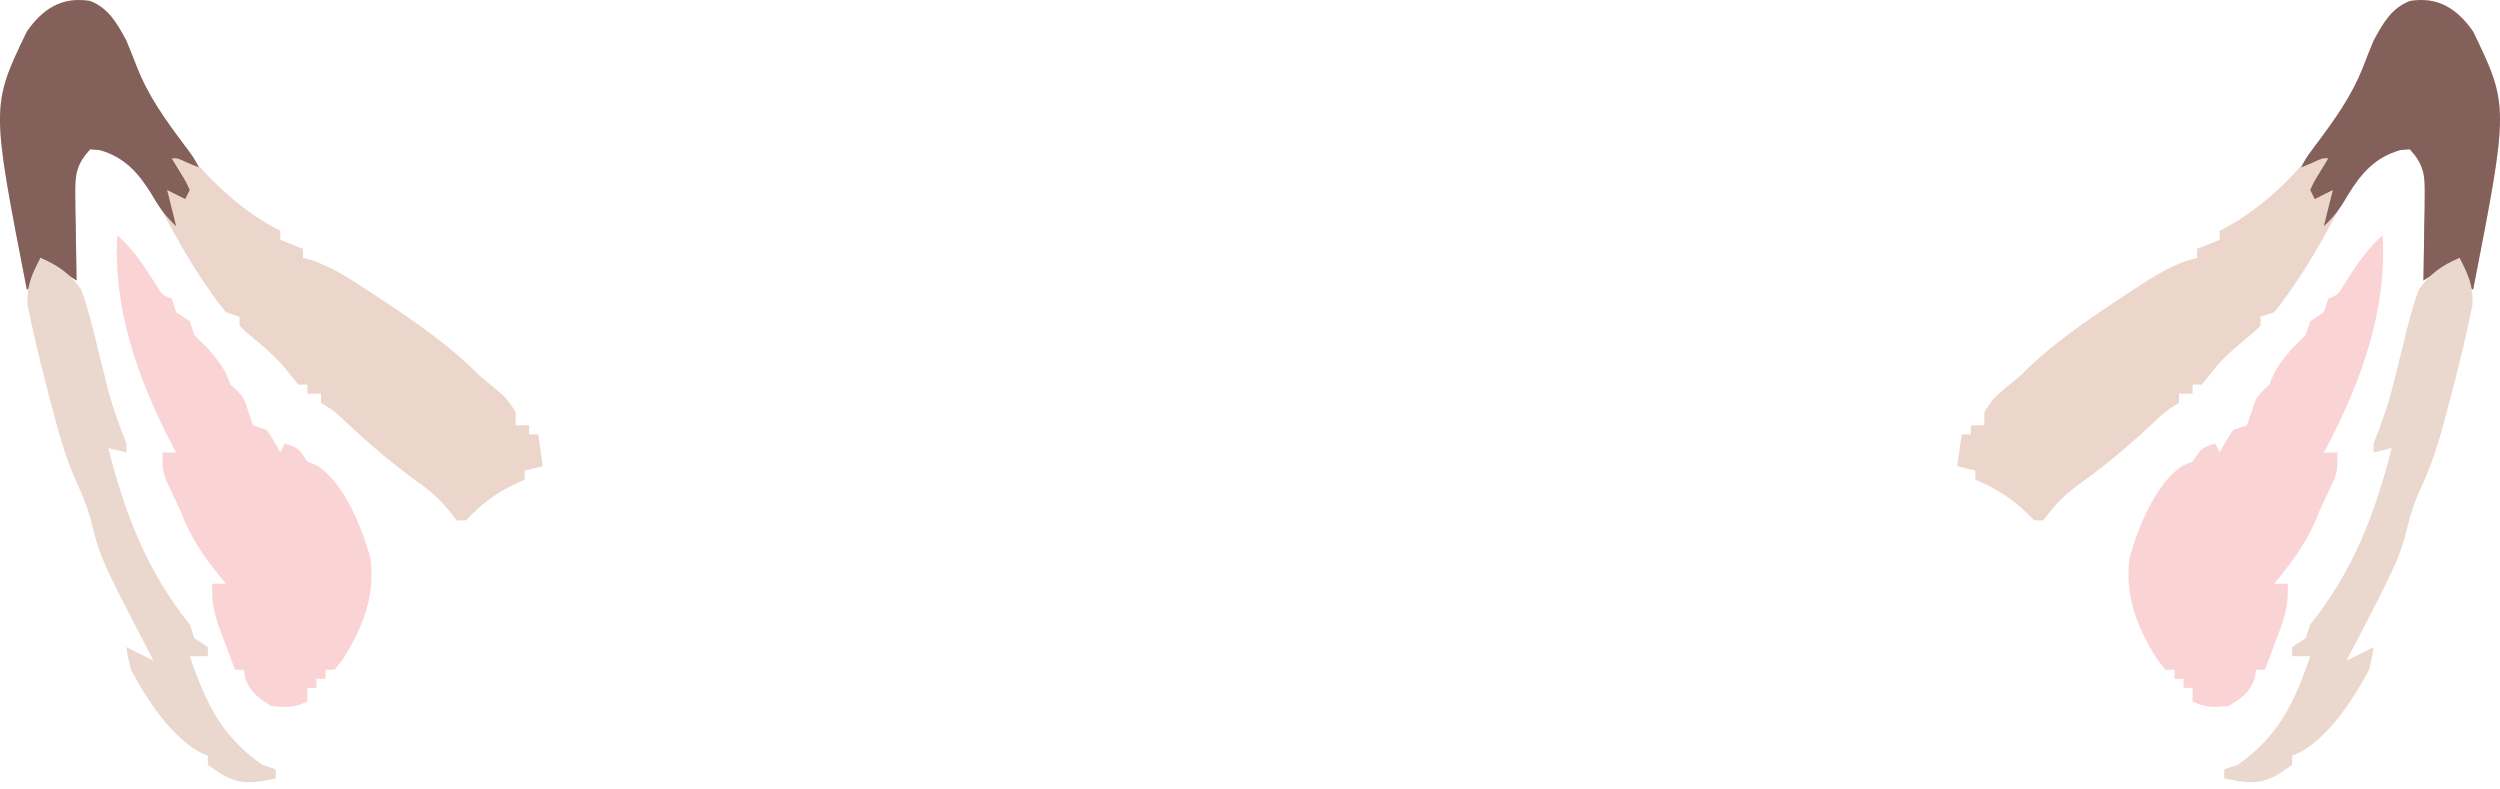 <svg width="152" height="48" viewBox="0 0 152 48" fill="none" xmlns="http://www.w3.org/2000/svg">
<path d="M5.468 0.057C6.607 0.487 7.124 1.437 7.685 2.472C7.898 2.985 8.104 3.501 8.304 4.02C9.846 7.938 13.236 12.127 17.04 14.029C17.04 14.21 17.04 14.392 17.04 14.579C17.494 14.761 17.948 14.942 18.416 15.13C18.416 15.311 18.416 15.493 18.416 15.68C18.642 15.742 18.869 15.804 19.102 15.868C20.284 16.312 21.254 16.928 22.303 17.623C22.507 17.757 22.712 17.892 22.923 18.03C25.115 19.48 27.301 20.953 29.148 22.834C29.431 23.073 29.717 23.309 30.008 23.539C30.799 24.21 30.799 24.21 31.349 25.036C31.349 25.308 31.349 25.58 31.349 25.861C31.621 25.861 31.894 25.861 32.175 25.861C32.175 26.043 32.175 26.224 32.175 26.411C32.356 26.411 32.538 26.411 32.725 26.411C32.861 27.365 32.861 27.365 33 28.338C32.637 28.428 32.274 28.519 31.899 28.613C31.899 28.794 31.899 28.976 31.899 29.163C31.756 29.227 31.613 29.29 31.466 29.355C30.178 29.958 29.31 30.594 28.322 31.64C28.14 31.64 27.959 31.64 27.772 31.64C27.61 31.436 27.449 31.233 27.283 31.024C26.633 30.216 25.984 29.71 25.14 29.111C23.654 28.025 22.313 26.866 20.969 25.604C20.337 25.003 20.337 25.003 19.517 24.485C19.517 24.304 19.517 24.122 19.517 23.935C19.244 23.935 18.972 23.935 18.691 23.935C18.691 23.753 18.691 23.572 18.691 23.385C18.51 23.385 18.328 23.385 18.141 23.385C17.823 23.002 17.507 22.617 17.198 22.227C16.537 21.474 15.77 20.859 14.997 20.224C14.783 20.018 14.783 20.018 14.564 19.807C14.564 19.626 14.564 19.444 14.564 19.257C14.291 19.166 14.019 19.076 13.738 18.982C13.203 18.327 13.203 18.327 12.603 17.451C12.496 17.295 12.388 17.138 12.277 16.977C11.432 15.721 10.707 14.415 9.989 13.083C9.012 11.287 8.139 9.732 6.051 9.11C5.863 9.099 5.676 9.088 5.483 9.076C4.66 9.983 4.559 10.578 4.577 11.789C4.581 12.249 4.581 12.249 4.585 12.719C4.596 13.197 4.596 13.197 4.606 13.685C4.61 14.008 4.614 14.331 4.617 14.664C4.627 15.461 4.641 16.259 4.658 17.056C3.931 16.602 3.205 16.148 2.456 15.68C2.422 15.947 2.388 16.213 2.353 16.488C2.296 16.766 2.24 17.044 2.181 17.331C1.909 17.467 1.909 17.467 1.631 17.606C-0.544 6.439 -0.544 6.439 1.631 1.921C2.588 0.547 3.76 -0.222 5.468 0.057Z" fill="url(#paint0_linear_55_3)"/>
<path d="M7.134 14.304C8.138 15.192 8.8 16.228 9.51 17.351C9.848 17.916 9.848 17.916 10.436 18.156C10.527 18.429 10.618 18.701 10.711 18.982C10.984 19.163 11.256 19.345 11.537 19.532C11.628 19.805 11.719 20.077 11.812 20.358C12.081 20.639 12.357 20.913 12.638 21.183C13.273 21.931 13.702 22.449 14.013 23.385C14.144 23.504 14.274 23.623 14.409 23.746C14.839 24.21 14.839 24.21 15.114 25.07C15.205 25.331 15.296 25.592 15.389 25.861C15.798 25.997 15.798 25.997 16.215 26.136C16.679 26.841 16.679 26.841 17.04 27.512C17.177 27.24 17.177 27.24 17.315 26.962C18.141 27.237 18.141 27.237 18.691 28.062C18.858 28.128 19.024 28.194 19.195 28.262C20.911 29.27 22.012 32.101 22.529 33.944C22.814 36.279 22.071 38.107 20.858 40.067C20.603 40.39 20.603 40.39 20.342 40.72C20.161 40.72 19.979 40.72 19.792 40.72C19.792 40.902 19.792 41.083 19.792 41.27C19.61 41.27 19.429 41.27 19.242 41.27C19.242 41.452 19.242 41.634 19.242 41.821C19.06 41.821 18.878 41.821 18.691 41.821C18.691 42.093 18.691 42.366 18.691 42.646C17.906 43.039 17.361 43.007 16.49 42.922C15.684 42.42 15.216 42.104 14.89 41.202C14.873 41.043 14.857 40.884 14.839 40.72C14.657 40.72 14.476 40.72 14.289 40.72C14.056 40.108 13.828 39.494 13.601 38.88C13.535 38.708 13.469 38.535 13.402 38.358C13.039 37.368 12.832 36.547 12.913 35.492C13.185 35.492 13.458 35.492 13.738 35.492C13.609 35.336 13.479 35.179 13.346 35.018C12.326 33.753 11.562 32.623 10.987 31.089C10.693 30.456 10.397 29.825 10.098 29.194C9.886 28.613 9.886 28.613 9.886 27.512C10.158 27.512 10.431 27.512 10.711 27.512C10.628 27.358 10.545 27.204 10.459 27.046C8.419 23.142 6.857 18.76 7.134 14.304Z" fill="#FAD3D5"/>
<path d="M5.468 0.057C6.607 0.487 7.124 1.437 7.685 2.472C7.898 2.985 8.104 3.501 8.304 4.02C9.01 5.842 10.069 7.295 11.232 8.846C11.812 9.626 11.812 9.626 12.087 10.177C11.866 10.086 11.645 9.995 11.416 9.901C10.795 9.61 10.795 9.61 10.436 9.626C10.623 9.933 10.811 10.239 11.004 10.555C11.323 11.077 11.323 11.077 11.537 11.552C11.401 11.825 11.401 11.825 11.262 12.103C10.899 11.921 10.535 11.739 10.161 11.552C10.343 12.279 10.524 13.005 10.711 13.754C10.085 13.173 9.669 12.604 9.25 11.862C8.445 10.55 7.602 9.561 6.068 9.127C5.778 9.102 5.778 9.102 5.483 9.076C4.66 9.983 4.559 10.578 4.577 11.789C4.581 12.249 4.581 12.249 4.585 12.719C4.596 13.197 4.596 13.197 4.606 13.685C4.61 14.008 4.614 14.331 4.617 14.664C4.627 15.461 4.641 16.259 4.658 17.056C3.931 16.602 3.205 16.148 2.456 15.68C2.422 15.947 2.388 16.213 2.353 16.488C2.296 16.766 2.24 17.044 2.181 17.331C1.909 17.467 1.909 17.467 1.631 17.606C-0.544 6.439 -0.544 6.439 1.631 1.921C2.588 0.547 3.76 -0.222 5.468 0.057Z" fill="#84605B"/>
<path d="M2.456 15.68C3.495 16.103 4.306 16.677 4.933 17.606C5.362 18.758 5.644 19.938 5.93 21.132C6.088 21.764 6.246 22.397 6.405 23.029C6.48 23.327 6.555 23.625 6.633 23.932C6.917 24.974 7.292 25.957 7.685 26.962C7.685 27.143 7.685 27.325 7.685 27.512C7.321 27.421 6.958 27.331 6.584 27.237C7.562 31.166 8.966 34.795 11.537 37.968C11.628 38.241 11.719 38.513 11.812 38.794C12.085 38.976 12.357 39.157 12.638 39.344C12.638 39.526 12.638 39.708 12.638 39.895C12.274 39.895 11.911 39.895 11.537 39.895C12.498 42.723 13.461 44.757 15.94 46.499C16.212 46.59 16.484 46.68 16.765 46.774C16.765 46.956 16.765 47.137 16.765 47.324C15.447 47.602 14.652 47.759 13.463 47.066C13.191 46.879 12.918 46.692 12.638 46.499C12.638 46.317 12.638 46.136 12.638 45.948C12.475 45.878 12.313 45.807 12.145 45.734C10.359 44.746 8.907 42.49 7.96 40.72C7.777 39.958 7.777 39.958 7.685 39.344C8.229 39.617 8.774 39.889 9.336 40.17C9.25 40.005 9.164 39.84 9.075 39.671C6.092 33.923 6.092 33.923 5.45 31.351C5.24 30.648 4.991 30.047 4.683 29.384C4.058 28.01 3.649 26.613 3.265 25.156C3.195 24.893 3.125 24.63 3.053 24.358C2.637 22.762 2.231 21.163 1.889 19.549C1.818 19.218 1.746 18.886 1.673 18.544C1.619 17.348 1.918 16.737 2.456 15.68Z" fill="#EAD7CD"/>
<path d="M146.532 0.057C145.393 0.487 144.876 1.437 144.315 2.472C144.102 2.985 143.896 3.501 143.696 4.02C142.154 7.938 138.764 12.127 134.96 14.029C134.96 14.21 134.96 14.392 134.96 14.579C134.506 14.761 134.052 14.942 133.584 15.13C133.584 15.311 133.584 15.493 133.584 15.68C133.358 15.742 133.131 15.804 132.898 15.868C131.716 16.312 130.746 16.928 129.697 17.623C129.493 17.757 129.288 17.892 129.077 18.03C126.885 19.48 124.699 20.953 122.852 22.834C122.569 23.073 122.283 23.309 121.992 23.539C121.201 24.21 121.201 24.21 120.651 25.036C120.651 25.308 120.651 25.58 120.651 25.861C120.379 25.861 120.106 25.861 119.826 25.861C119.826 26.043 119.826 26.224 119.826 26.411C119.644 26.411 119.462 26.411 119.275 26.411C119.139 27.365 119.139 27.365 119 28.338C119.363 28.428 119.726 28.519 120.101 28.613C120.101 28.794 120.101 28.976 120.101 29.163C120.244 29.227 120.387 29.29 120.534 29.355C121.822 29.958 122.69 30.594 123.678 31.64C123.859 31.64 124.041 31.64 124.228 31.64C124.39 31.436 124.551 31.233 124.717 31.024C125.367 30.216 126.016 29.71 126.859 29.111C128.347 28.025 129.687 26.866 131.031 25.604C131.663 25.003 131.663 25.003 132.483 24.485C132.483 24.304 132.483 24.122 132.483 23.935C132.756 23.935 133.028 23.935 133.309 23.935C133.309 23.753 133.309 23.572 133.309 23.385C133.49 23.385 133.672 23.385 133.859 23.385C134.177 23.002 134.493 22.617 134.802 22.227C135.463 21.474 136.23 20.859 137.003 20.224C137.218 20.018 137.218 20.018 137.436 19.807C137.436 19.626 137.436 19.444 137.436 19.257C137.709 19.166 137.981 19.076 138.262 18.982C138.797 18.327 138.797 18.327 139.397 17.451C139.504 17.295 139.612 17.138 139.723 16.977C140.568 15.721 141.293 14.415 142.011 13.083C142.988 11.287 143.861 9.732 145.949 9.11C146.137 9.099 146.324 9.088 146.517 9.076C147.34 9.983 147.441 10.578 147.423 11.789C147.419 12.249 147.419 12.249 147.415 12.719C147.404 13.197 147.404 13.197 147.394 13.685C147.39 14.008 147.386 14.331 147.383 14.664C147.373 15.461 147.359 16.259 147.342 17.056C148.069 16.602 148.795 16.148 149.544 15.68C149.578 15.947 149.612 16.213 149.647 16.488C149.704 16.766 149.76 17.044 149.819 17.331C150.091 17.467 150.091 17.467 150.369 17.606C152.544 6.439 152.544 6.439 150.369 1.921C149.412 0.547 148.24 -0.222 146.532 0.057Z" fill="url(#paint1_linear_55_3)"/>
<path d="M144.866 14.304C143.862 15.192 143.2 16.228 142.49 17.351C142.152 17.916 142.152 17.916 141.564 18.156C141.473 18.429 141.382 18.701 141.289 18.982C141.016 19.163 140.744 19.345 140.463 19.532C140.372 19.805 140.281 20.077 140.188 20.358C139.919 20.639 139.643 20.913 139.362 21.183C138.727 21.931 138.298 22.449 137.987 23.385C137.856 23.504 137.726 23.623 137.591 23.746C137.161 24.21 137.161 24.21 136.886 25.07C136.795 25.331 136.704 25.592 136.611 25.861C136.202 25.997 136.202 25.997 135.785 26.136C135.321 26.841 135.321 26.841 134.96 27.512C134.824 27.24 134.824 27.24 134.685 26.962C133.859 27.237 133.859 27.237 133.309 28.062C133.142 28.128 132.976 28.194 132.805 28.262C131.089 29.27 129.988 32.101 129.471 33.944C129.186 36.279 129.929 38.107 131.142 40.067C131.397 40.39 131.397 40.39 131.658 40.72C131.839 40.72 132.021 40.72 132.208 40.72C132.208 40.902 132.208 41.083 132.208 41.27C132.39 41.27 132.571 41.27 132.758 41.27C132.758 41.452 132.758 41.634 132.758 41.821C132.94 41.821 133.122 41.821 133.309 41.821C133.309 42.093 133.309 42.366 133.309 42.646C134.094 43.039 134.639 43.007 135.51 42.922C136.316 42.42 136.784 42.104 137.109 41.202C137.127 41.043 137.144 40.884 137.161 40.72C137.343 40.72 137.524 40.72 137.711 40.72C137.943 40.108 138.172 39.494 138.399 38.88C138.465 38.708 138.531 38.535 138.598 38.358C138.961 37.368 139.168 36.547 139.087 35.492C138.815 35.492 138.542 35.492 138.262 35.492C138.391 35.336 138.521 35.179 138.654 35.018C139.674 33.753 140.438 32.623 141.013 31.089C141.307 30.456 141.603 29.825 141.902 29.194C142.114 28.613 142.114 28.613 142.114 27.512C141.842 27.512 141.569 27.512 141.289 27.512C141.372 27.358 141.455 27.204 141.541 27.046C143.581 23.142 145.143 18.76 144.866 14.304Z" fill="#FAD3D5"/>
<path d="M146.532 0.057C145.393 0.487 144.876 1.437 144.315 2.472C144.102 2.985 143.896 3.501 143.696 4.02C142.99 5.842 141.931 7.295 140.768 8.846C140.188 9.626 140.188 9.626 139.913 10.177C140.134 10.086 140.355 9.995 140.583 9.901C141.205 9.61 141.205 9.61 141.564 9.626C141.376 9.933 141.189 10.239 140.996 10.555C140.677 11.077 140.677 11.077 140.463 11.552C140.599 11.825 140.599 11.825 140.738 12.103C141.101 11.921 141.465 11.739 141.839 11.552C141.657 12.279 141.476 13.005 141.289 13.754C141.915 13.173 142.331 12.604 142.75 11.862C143.555 10.55 144.398 9.561 145.932 9.127C146.222 9.102 146.222 9.102 146.517 9.076C147.34 9.983 147.441 10.578 147.423 11.789C147.419 12.249 147.419 12.249 147.415 12.719C147.404 13.197 147.404 13.197 147.394 13.685C147.39 14.008 147.386 14.331 147.383 14.664C147.373 15.461 147.359 16.259 147.342 17.056C148.069 16.602 148.795 16.148 149.544 15.68C149.578 15.947 149.612 16.213 149.647 16.488C149.704 16.766 149.76 17.044 149.819 17.331C150.091 17.467 150.091 17.467 150.369 17.606C152.544 6.439 152.544 6.439 150.369 1.921C149.412 0.547 148.24 -0.222 146.532 0.057Z" fill="#84605B"/>
<path d="M149.544 15.68C148.505 16.103 147.694 16.677 147.067 17.606C146.638 18.758 146.356 19.938 146.07 21.132C145.912 21.764 145.754 22.397 145.595 23.029C145.52 23.327 145.445 23.625 145.367 23.932C145.083 24.974 144.708 25.957 144.315 26.962C144.315 27.143 144.315 27.325 144.315 27.512C144.679 27.421 145.042 27.331 145.416 27.237C144.438 31.166 143.034 34.795 140.463 37.968C140.372 38.241 140.281 38.513 140.188 38.794C139.916 38.976 139.643 39.157 139.362 39.344C139.362 39.526 139.362 39.708 139.362 39.895C139.726 39.895 140.089 39.895 140.463 39.895C139.502 42.723 138.539 44.757 136.06 46.499C135.788 46.59 135.516 46.68 135.235 46.774C135.235 46.956 135.235 47.137 135.235 47.324C136.553 47.602 137.348 47.759 138.537 47.066C138.809 46.879 139.082 46.692 139.362 46.499C139.362 46.317 139.362 46.136 139.362 45.948C139.525 45.878 139.687 45.807 139.855 45.734C141.641 44.746 143.093 42.49 144.04 40.72C144.223 39.958 144.223 39.958 144.315 39.344C143.771 39.617 143.226 39.889 142.664 40.17C142.75 40.005 142.836 39.84 142.925 39.671C145.908 33.923 145.908 33.923 146.55 31.351C146.759 30.648 147.009 30.047 147.317 29.384C147.942 28.01 148.351 26.613 148.735 25.156C148.805 24.893 148.875 24.63 148.947 24.358C149.363 22.762 149.769 21.163 150.111 19.549C150.182 19.218 150.254 18.886 150.327 18.544C150.381 17.348 150.082 16.737 149.544 15.68Z" fill="#EAD7CD"/>
<defs>
<linearGradient id="paint0_linear_55_3" x1="16.5" y1="0" x2="16.5" y2="31.64" gradientUnits="userSpaceOnUse">
<stop stop-color="#ECD5CA"/>
<stop offset="1" stop-color="#ECD5CA"/>
</linearGradient>
<linearGradient id="paint1_linear_55_3" x1="135.5" y1="0" x2="135.5" y2="31.64" gradientUnits="userSpaceOnUse">
<stop stop-color="#ECD5CA"/>
<stop offset="1" stop-color="#ECD5CA"/>
</linearGradient>
</defs>
</svg>
